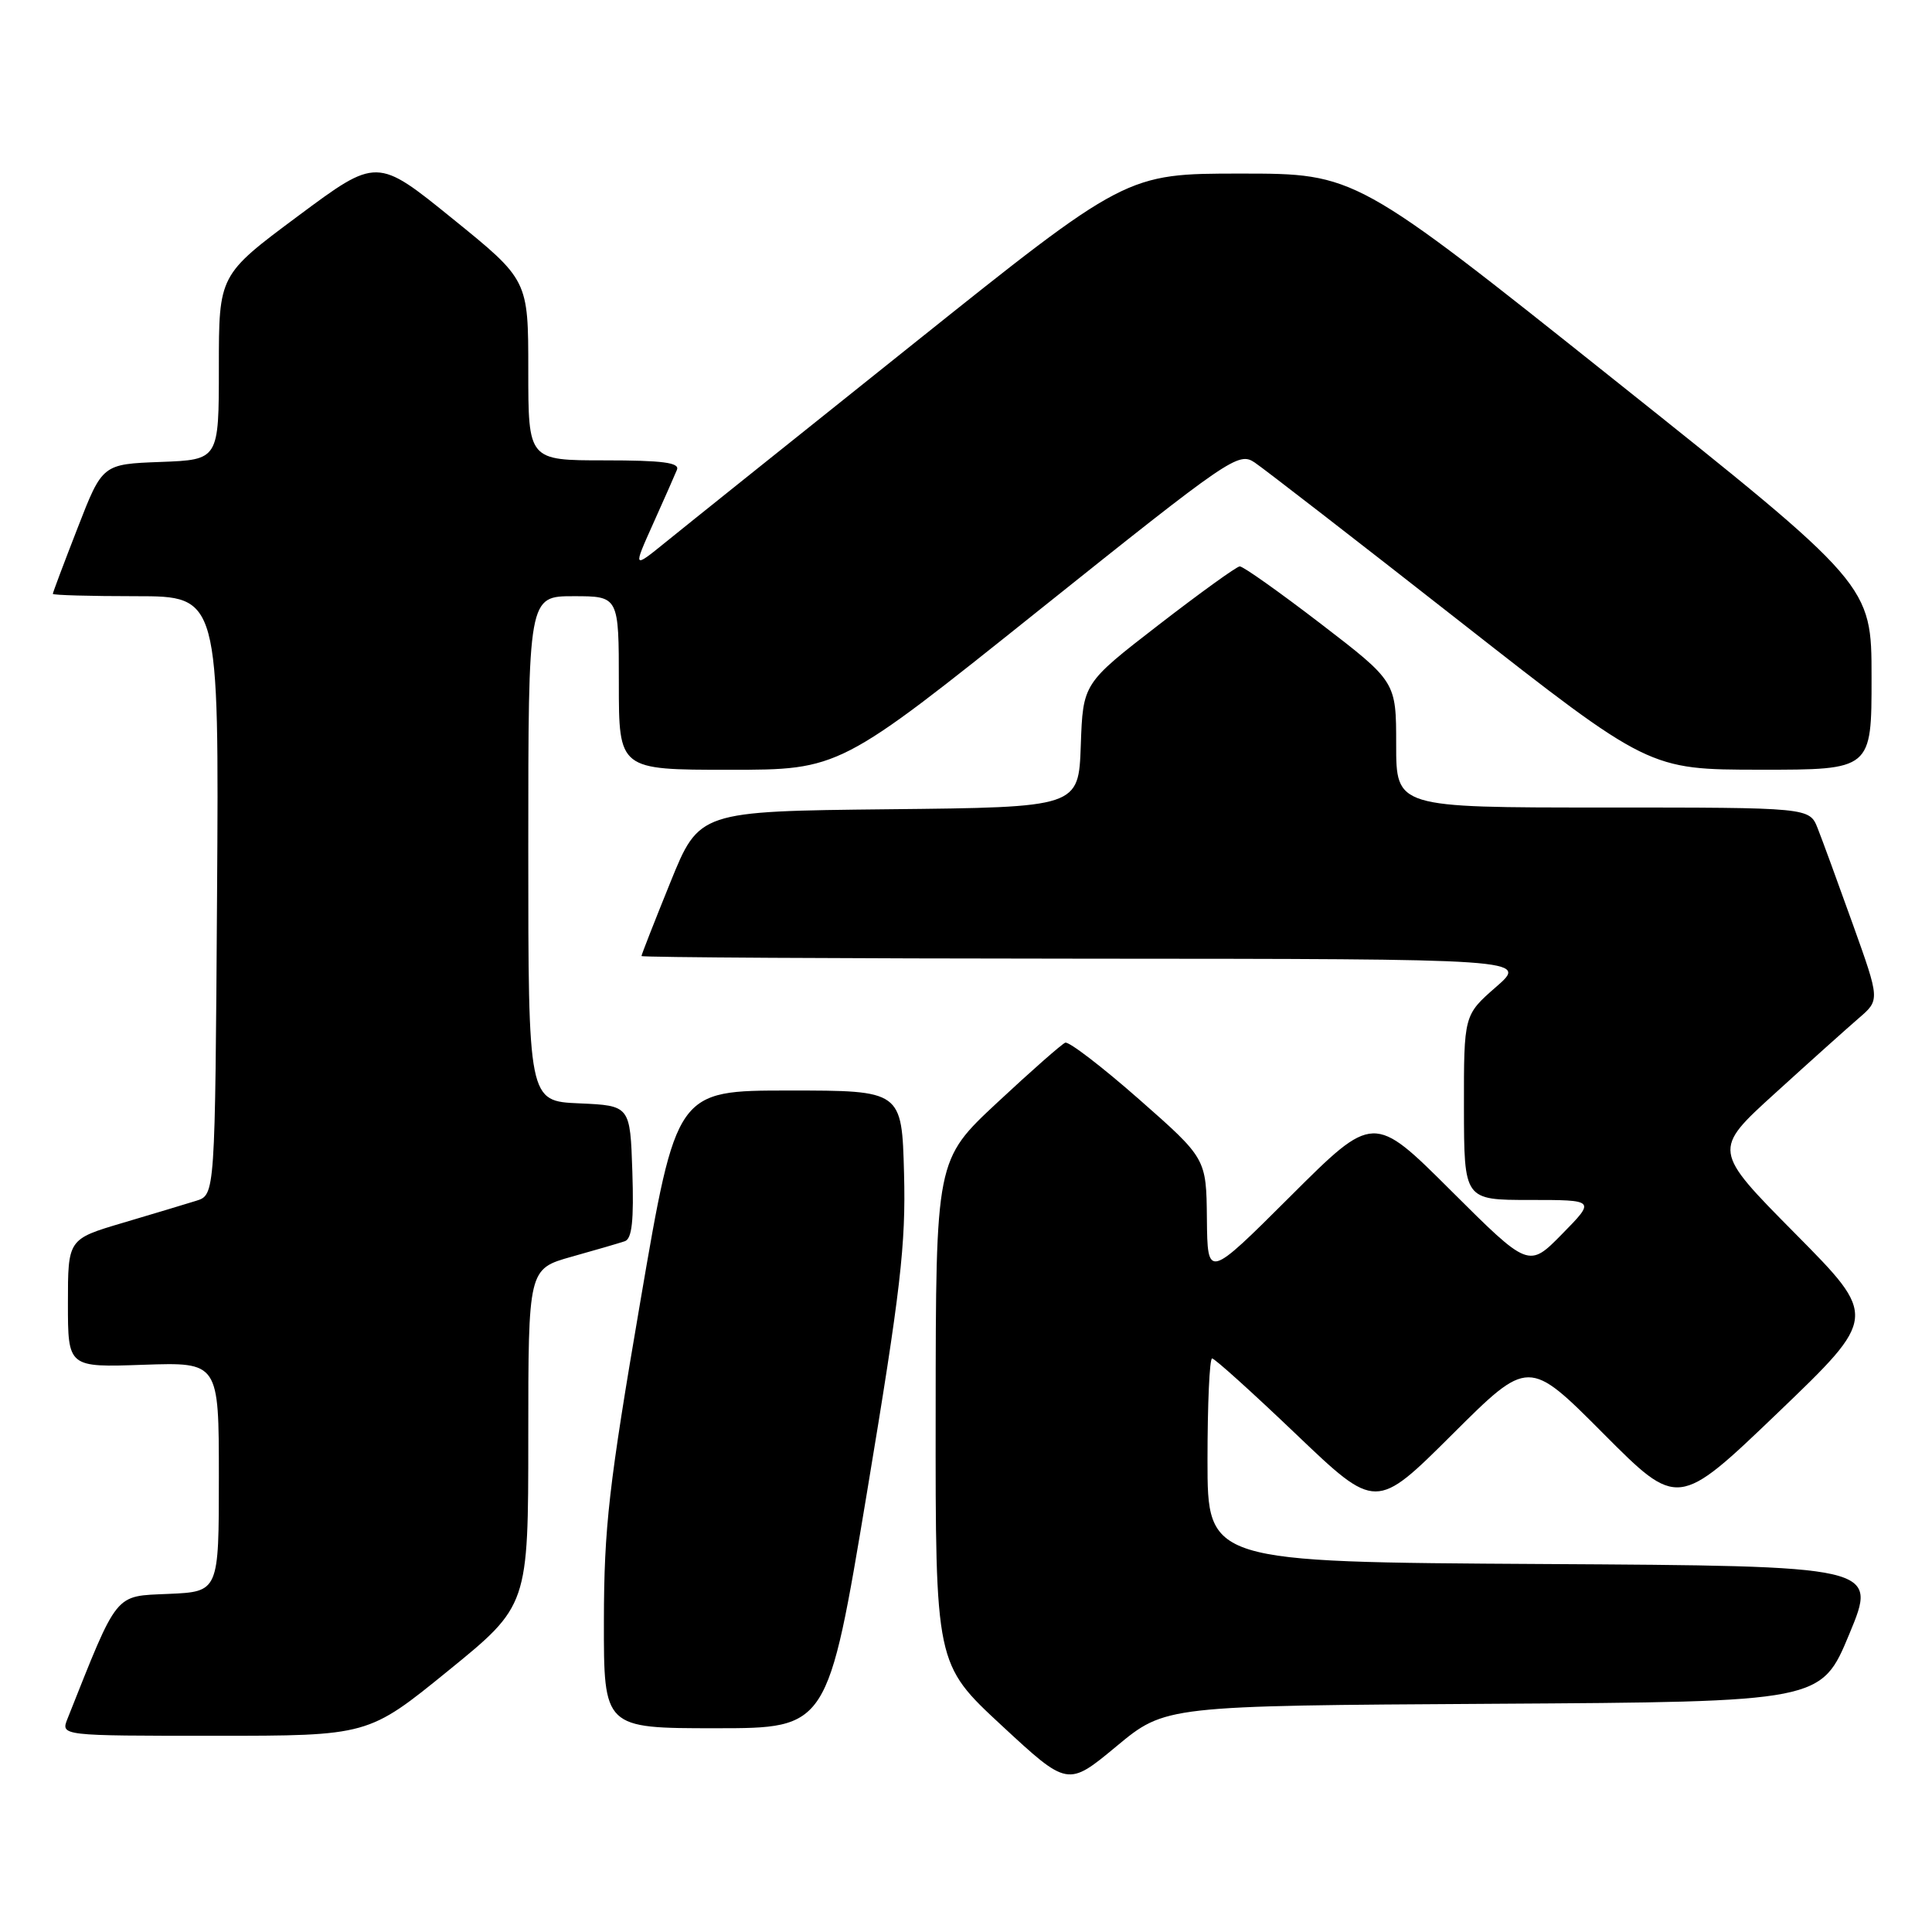 <?xml version="1.0" encoding="UTF-8" standalone="no"?>
<!DOCTYPE svg PUBLIC "-//W3C//DTD SVG 1.1//EN" "http://www.w3.org/Graphics/SVG/1.1/DTD/svg11.dtd" >
<svg xmlns="http://www.w3.org/2000/svg" xmlns:xlink="http://www.w3.org/1999/xlink" version="1.1" viewBox="0 0 256 256">
 <g >
 <path fill="currentColor"
d=" M 197.86 225.76 C 241.32 225.50 241.32 225.50 245.05 216.50 C 248.79 207.50 248.79 207.50 204.39 207.24 C 160.00 206.98 160.00 206.98 160.00 193.49 C 160.00 186.07 160.27 180.00 160.61 180.00 C 160.95 180.00 165.97 184.53 171.77 190.07 C 182.32 200.14 182.32 200.14 192.43 190.07 C 202.54 180.00 202.54 180.00 212.44 189.94 C 222.34 199.88 222.34 199.88 235.58 187.19 C 248.81 174.50 248.81 174.50 237.87 163.45 C 226.92 152.39 226.92 152.39 235.21 144.86 C 239.77 140.71 244.76 136.24 246.30 134.91 C 249.10 132.50 249.10 132.50 245.52 122.50 C 243.55 117.00 241.45 111.26 240.85 109.75 C 239.76 107.00 239.76 107.00 212.38 107.00 C 185.00 107.00 185.00 107.00 185.00 98.66 C 185.00 90.33 185.00 90.33 175.02 82.66 C 169.53 78.45 164.70 75.02 164.27 75.05 C 163.85 75.07 159.00 78.57 153.50 82.82 C 143.50 90.55 143.50 90.55 143.21 98.76 C 142.92 106.97 142.92 106.97 117.78 107.23 C 92.64 107.50 92.64 107.50 88.82 116.93 C 86.72 122.11 85.00 126.50 85.00 126.68 C 85.00 126.86 111.44 127.01 143.75 127.03 C 202.50 127.06 202.50 127.06 198.23 130.78 C 193.97 134.50 193.97 134.50 193.98 146.75 C 194.00 159.00 194.00 159.00 202.71 159.00 C 211.42 159.00 211.42 159.00 206.99 163.51 C 202.56 168.02 202.56 168.02 192.28 157.78 C 182.00 147.53 182.00 147.53 171.00 158.50 C 160.00 169.47 160.00 169.47 159.92 161.48 C 159.84 153.50 159.84 153.50 150.93 145.66 C 146.03 141.35 141.63 137.98 141.15 138.16 C 140.68 138.35 136.62 141.92 132.14 146.10 C 124.00 153.69 124.00 153.69 123.98 187.10 C 123.95 220.50 123.95 220.50 132.72 228.63 C 141.48 236.75 141.48 236.75 147.94 231.39 C 154.41 226.02 154.41 226.02 197.86 225.76 Z  M 59.39 221.38 C 70.00 212.75 70.00 212.75 70.00 190.45 C 70.00 168.14 70.00 168.14 75.75 166.52 C 78.91 165.64 82.08 164.71 82.79 164.47 C 83.74 164.15 84.00 161.74 83.79 155.27 C 83.50 146.50 83.50 146.50 76.75 146.20 C 70.00 145.91 70.00 145.91 70.00 112.45 C 70.00 79.00 70.00 79.00 76.00 79.00 C 82.00 79.00 82.00 79.00 82.00 90.50 C 82.00 102.00 82.00 102.00 96.62 102.00 C 111.24 102.00 111.24 102.00 137.63 80.89 C 163.06 60.56 164.11 59.84 166.26 61.29 C 167.49 62.12 179.75 71.61 193.50 82.39 C 218.50 101.98 218.50 101.98 233.25 101.99 C 248.00 102.00 248.00 102.00 247.99 89.75 C 247.99 77.50 247.99 77.50 213.80 50.25 C 179.61 23.00 179.61 23.00 164.42 23.00 C 149.23 23.00 149.23 23.00 120.87 45.68 C 105.27 58.15 90.56 69.92 88.19 71.85 C 83.87 75.35 83.87 75.35 86.53 69.42 C 87.99 66.17 89.42 62.94 89.70 62.25 C 90.09 61.30 87.80 61.00 80.11 61.00 C 70.00 61.00 70.00 61.00 70.00 49.05 C 70.00 37.10 70.00 37.10 59.97 28.98 C 49.94 20.85 49.94 20.85 39.47 28.64 C 29.00 36.43 29.00 36.43 29.00 48.67 C 29.00 60.92 29.00 60.92 21.29 61.21 C 13.57 61.50 13.57 61.50 10.29 69.94 C 8.48 74.59 7.00 78.52 7.00 78.69 C 7.00 78.86 11.96 79.00 18.01 79.00 C 29.02 79.00 29.02 79.00 28.76 118.67 C 28.50 158.33 28.50 158.33 26.00 159.11 C 24.62 159.54 20.24 160.86 16.25 162.04 C 9.00 164.19 9.00 164.19 9.00 172.69 C 9.00 181.19 9.00 181.19 19.00 180.84 C 29.00 180.50 29.00 180.50 29.00 195.70 C 29.00 210.91 29.00 210.91 22.32 211.20 C 15.09 211.52 15.70 210.77 8.94 227.75 C 8.05 230.00 8.05 230.00 28.42 230.00 C 48.79 230.00 48.79 230.00 59.39 221.38 Z  M 114.88 197.75 C 119.34 170.93 120.04 164.94 119.79 155.50 C 119.50 144.50 119.50 144.50 104.56 144.50 C 89.63 144.50 89.63 144.50 84.84 172.50 C 80.67 196.86 80.04 202.35 80.02 214.75 C 80.00 229.00 80.00 229.00 94.84 229.00 C 109.68 229.00 109.68 229.00 114.88 197.75 Z "/>
</g>
</svg>